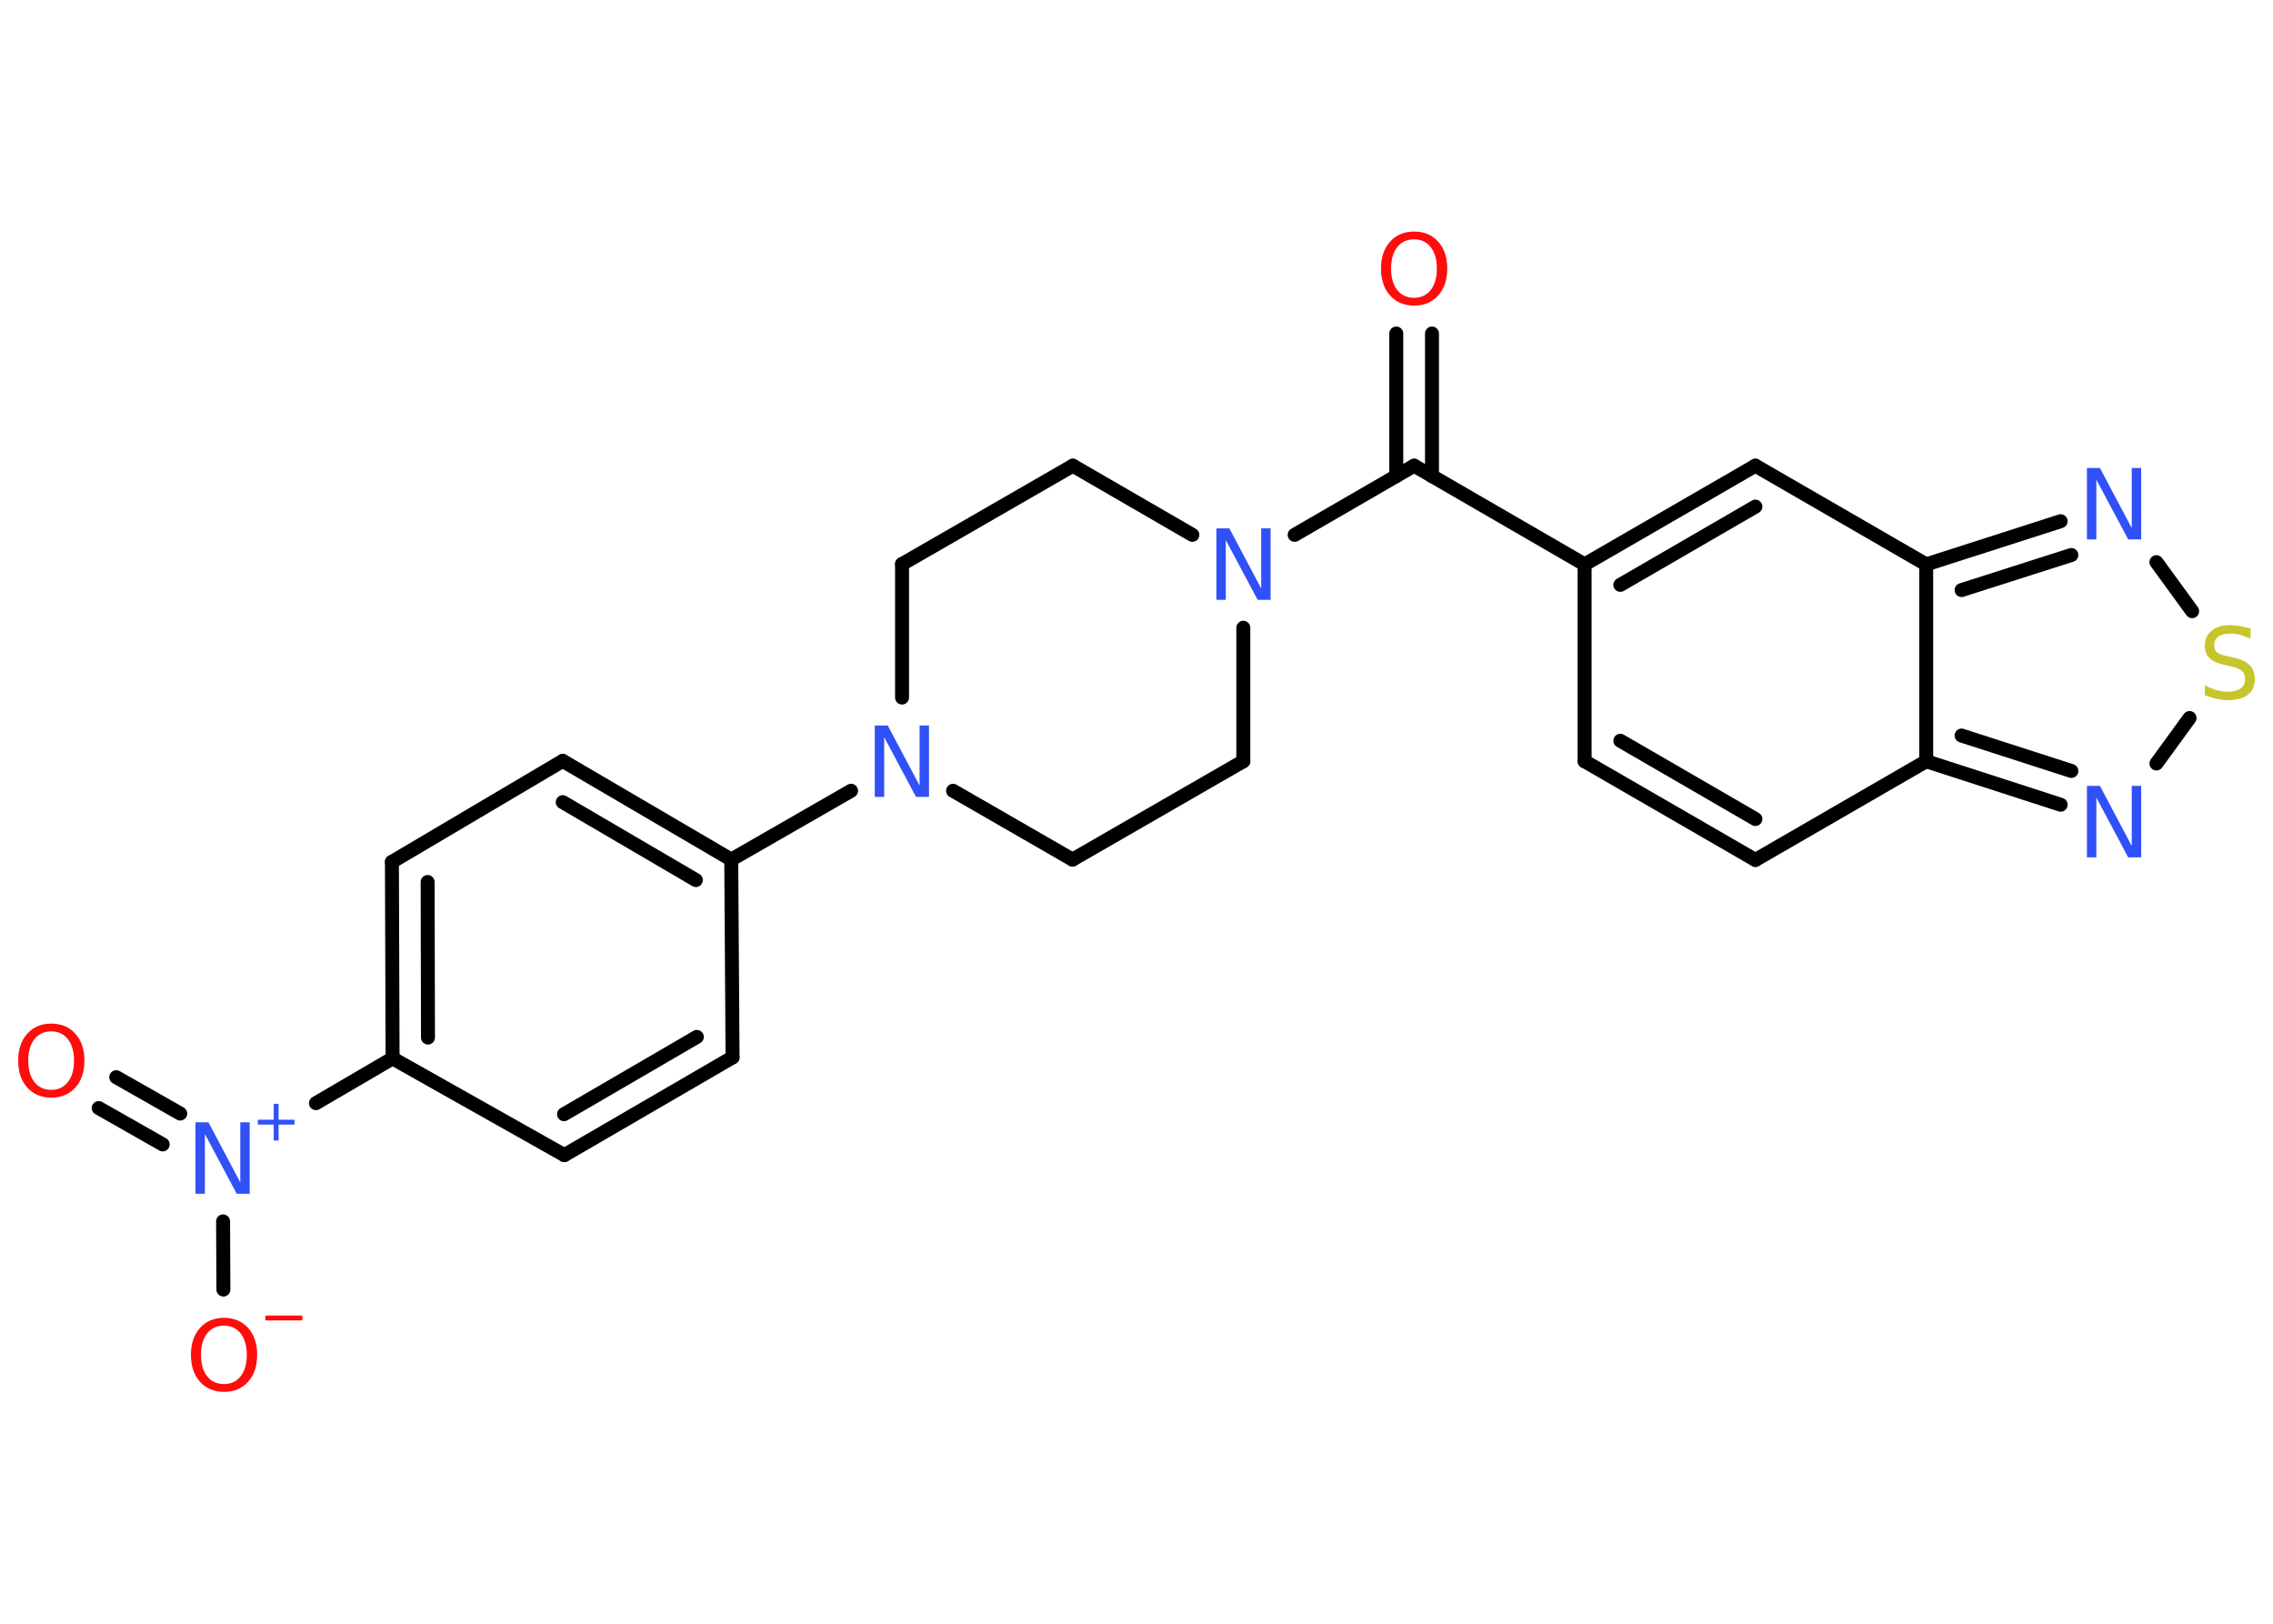 <?xml version='1.0' encoding='UTF-8'?>
<!DOCTYPE svg PUBLIC "-//W3C//DTD SVG 1.1//EN" "http://www.w3.org/Graphics/SVG/1.1/DTD/svg11.dtd">
<svg version='1.2' xmlns='http://www.w3.org/2000/svg' xmlns:xlink='http://www.w3.org/1999/xlink' width='70.0mm' height='50.0mm' viewBox='0 0 70.0 50.0'>
  <desc>Generated by the Chemistry Development Kit (http://github.com/cdk)</desc>
  <g stroke-linecap='round' stroke-linejoin='round' stroke='#000000' stroke-width='.43' fill='#3050F8'>
    <rect x='.0' y='.0' width='70.0' height='50.0' fill='#FFFFFF' stroke='none'/>
    <g id='mol1' class='mol'>
      <g id='mol1bnd1' class='bond'>
        <line x1='44.1' y1='10.27' x2='44.1' y2='14.66'/>
        <line x1='43.0' y1='10.27' x2='43.0' y2='14.66'/>
      </g>
      <line id='mol1bnd2' class='bond' x1='43.55' y1='14.34' x2='48.8' y2='17.38'/>
      <line id='mol1bnd3' class='bond' x1='48.8' y1='17.38' x2='48.8' y2='23.44'/>
      <g id='mol1bnd4' class='bond'>
        <line x1='48.8' y1='23.44' x2='54.06' y2='26.48'/>
        <line x1='49.9' y1='22.81' x2='54.06' y2='25.22'/>
      </g>
      <line id='mol1bnd5' class='bond' x1='54.06' y1='26.48' x2='59.32' y2='23.44'/>
      <g id='mol1bnd6' class='bond'>
        <line x1='59.32' y1='23.44' x2='63.46' y2='24.78'/>
        <line x1='60.41' y1='22.65' x2='63.79' y2='23.74'/>
      </g>
      <line id='mol1bnd7' class='bond' x1='66.41' y1='23.51' x2='67.43' y2='22.11'/>
      <line id='mol1bnd8' class='bond' x1='67.51' y1='18.82' x2='66.41' y2='17.31'/>
      <g id='mol1bnd9' class='bond'>
        <line x1='63.46' y1='16.05' x2='59.32' y2='17.38'/>
        <line x1='63.79' y1='17.09' x2='60.41' y2='18.17'/>
      </g>
      <line id='mol1bnd10' class='bond' x1='59.32' y1='23.44' x2='59.32' y2='17.38'/>
      <line id='mol1bnd11' class='bond' x1='59.32' y1='17.38' x2='54.06' y2='14.34'/>
      <g id='mol1bnd12' class='bond'>
        <line x1='54.06' y1='14.34' x2='48.8' y2='17.38'/>
        <line x1='54.06' y1='15.6' x2='49.9' y2='18.01'/>
      </g>
      <line id='mol1bnd13' class='bond' x1='43.55' y1='14.34' x2='39.87' y2='16.47'/>
      <line id='mol1bnd14' class='bond' x1='36.72' y1='16.47' x2='33.04' y2='14.34'/>
      <line id='mol1bnd15' class='bond' x1='33.04' y1='14.34' x2='27.78' y2='17.37'/>
      <line id='mol1bnd16' class='bond' x1='27.78' y1='17.37' x2='27.78' y2='21.48'/>
      <line id='mol1bnd17' class='bond' x1='26.21' y1='24.35' x2='22.52' y2='26.47'/>
      <g id='mol1bnd18' class='bond'>
        <line x1='22.52' y1='26.47' x2='17.33' y2='23.43'/>
        <line x1='21.43' y1='27.1' x2='17.33' y2='24.7'/>
      </g>
      <line id='mol1bnd19' class='bond' x1='17.33' y1='23.43' x2='12.07' y2='26.54'/>
      <g id='mol1bnd20' class='bond'>
        <line x1='12.07' y1='26.54' x2='12.09' y2='32.59'/>
        <line x1='13.17' y1='27.16' x2='13.18' y2='31.95'/>
      </g>
      <line id='mol1bnd21' class='bond' x1='12.09' y1='32.59' x2='9.73' y2='33.97'/>
      <g id='mol1bnd22' class='bond'>
        <line x1='5.01' y1='35.24' x2='3.04' y2='34.12'/>
        <line x1='5.55' y1='34.29' x2='3.58' y2='33.17'/>
      </g>
      <line id='mol1bnd23' class='bond' x1='6.87' y1='37.61' x2='6.88' y2='39.71'/>
      <line id='mol1bnd24' class='bond' x1='12.09' y1='32.59' x2='17.38' y2='35.57'/>
      <g id='mol1bnd25' class='bond'>
        <line x1='17.38' y1='35.57' x2='22.56' y2='32.56'/>
        <line x1='17.37' y1='34.31' x2='21.46' y2='31.93'/>
      </g>
      <line id='mol1bnd26' class='bond' x1='22.52' y1='26.47' x2='22.56' y2='32.56'/>
      <line id='mol1bnd27' class='bond' x1='29.35' y1='24.35' x2='33.03' y2='26.47'/>
      <line id='mol1bnd28' class='bond' x1='33.03' y1='26.47' x2='38.29' y2='23.44'/>
      <line id='mol1bnd29' class='bond' x1='38.29' y1='19.33' x2='38.29' y2='23.44'/>
      <path id='mol1atm1' class='atom' d='M43.55 7.37q-.33 .0 -.52 .24q-.19 .24 -.19 .66q.0 .42 .19 .66q.19 .24 .52 .24q.32 .0 .51 -.24q.19 -.24 .19 -.66q.0 -.42 -.19 -.66q-.19 -.24 -.51 -.24zM43.55 7.13q.46 .0 .74 .31q.28 .31 .28 .83q.0 .52 -.28 .83q-.28 .31 -.74 .31q-.46 .0 -.74 -.31q-.28 -.31 -.28 -.83q.0 -.52 .28 -.83q.28 -.31 .74 -.31z' stroke='none' fill='#FF0D0D'/>
      <path id='mol1atm7' class='atom' d='M64.27 24.2h.4l.98 1.85v-1.85h.29v2.2h-.4l-.98 -1.84v1.84h-.29v-2.2z' stroke='none'/>
      <path id='mol1atm8' class='atom' d='M69.31 19.38v.29q-.17 -.08 -.32 -.12q-.15 -.04 -.29 -.04q-.24 .0 -.38 .09q-.13 .09 -.13 .27q.0 .15 .09 .22q.09 .07 .33 .12l.18 .04q.33 .07 .49 .23q.16 .16 .16 .43q.0 .32 -.21 .48q-.21 .17 -.63 .17q-.16 .0 -.33 -.04q-.18 -.04 -.37 -.11v-.31q.18 .1 .36 .15q.17 .05 .34 .05q.26 .0 .4 -.1q.14 -.1 .14 -.29q.0 -.16 -.1 -.25q-.1 -.09 -.33 -.14l-.18 -.04q-.33 -.07 -.48 -.21q-.15 -.14 -.15 -.39q.0 -.29 .21 -.46q.21 -.17 .57 -.17q.15 .0 .31 .03q.16 .03 .33 .08z' stroke='none' fill='#C6C62C'/>
      <path id='mol1atm9' class='atom' d='M64.27 14.41h.4l.98 1.85v-1.85h.29v2.2h-.4l-.98 -1.84v1.84h-.29v-2.2z' stroke='none'/>
      <path id='mol1atm12' class='atom' d='M37.46 16.27h.4l.98 1.85v-1.85h.29v2.2h-.4l-.98 -1.84v1.84h-.29v-2.2z' stroke='none'/>
      <path id='mol1atm15' class='atom' d='M26.94 22.34h.4l.98 1.85v-1.85h.29v2.2h-.4l-.98 -1.84v1.84h-.29v-2.2z' stroke='none'/>
      <g id='mol1atm20' class='atom'>
        <path d='M6.02 34.56h.4l.98 1.85v-1.85h.29v2.2h-.4l-.98 -1.84v1.84h-.29v-2.2z' stroke='none'/>
        <path d='M8.58 33.99v.49h.49v.15h-.49v.49h-.15v-.49h-.49v-.15h.49v-.49h.15z' stroke='none'/>
      </g>
      <path id='mol1atm21' class='atom' d='M1.58 31.76q-.33 .0 -.52 .24q-.19 .24 -.19 .66q.0 .42 .19 .66q.19 .24 .52 .24q.32 .0 .51 -.24q.19 -.24 .19 -.66q.0 -.42 -.19 -.66q-.19 -.24 -.51 -.24zM1.58 31.52q.46 .0 .74 .31q.28 .31 .28 .83q.0 .52 -.28 .83q-.28 .31 -.74 .31q-.46 .0 -.74 -.31q-.28 -.31 -.28 -.83q.0 -.52 .28 -.83q.28 -.31 .74 -.31z' stroke='none' fill='#FF0D0D'/>
      <g id='mol1atm22' class='atom'>
        <path d='M6.9 40.82q-.33 .0 -.52 .24q-.19 .24 -.19 .66q.0 .42 .19 .66q.19 .24 .52 .24q.32 .0 .51 -.24q.19 -.24 .19 -.66q.0 -.42 -.19 -.66q-.19 -.24 -.51 -.24zM6.9 40.58q.46 .0 .74 .31q.28 .31 .28 .83q.0 .52 -.28 .83q-.28 .31 -.74 .31q-.46 .0 -.74 -.31q-.28 -.31 -.28 -.83q.0 -.52 .28 -.83q.28 -.31 .74 -.31z' stroke='none' fill='#FF0D0D'/>
        <path d='M8.17 40.51h1.14v.15h-1.14v-.15z' stroke='none' fill='#FF0D0D'/>
      </g>
    </g>
  </g>
</svg>
